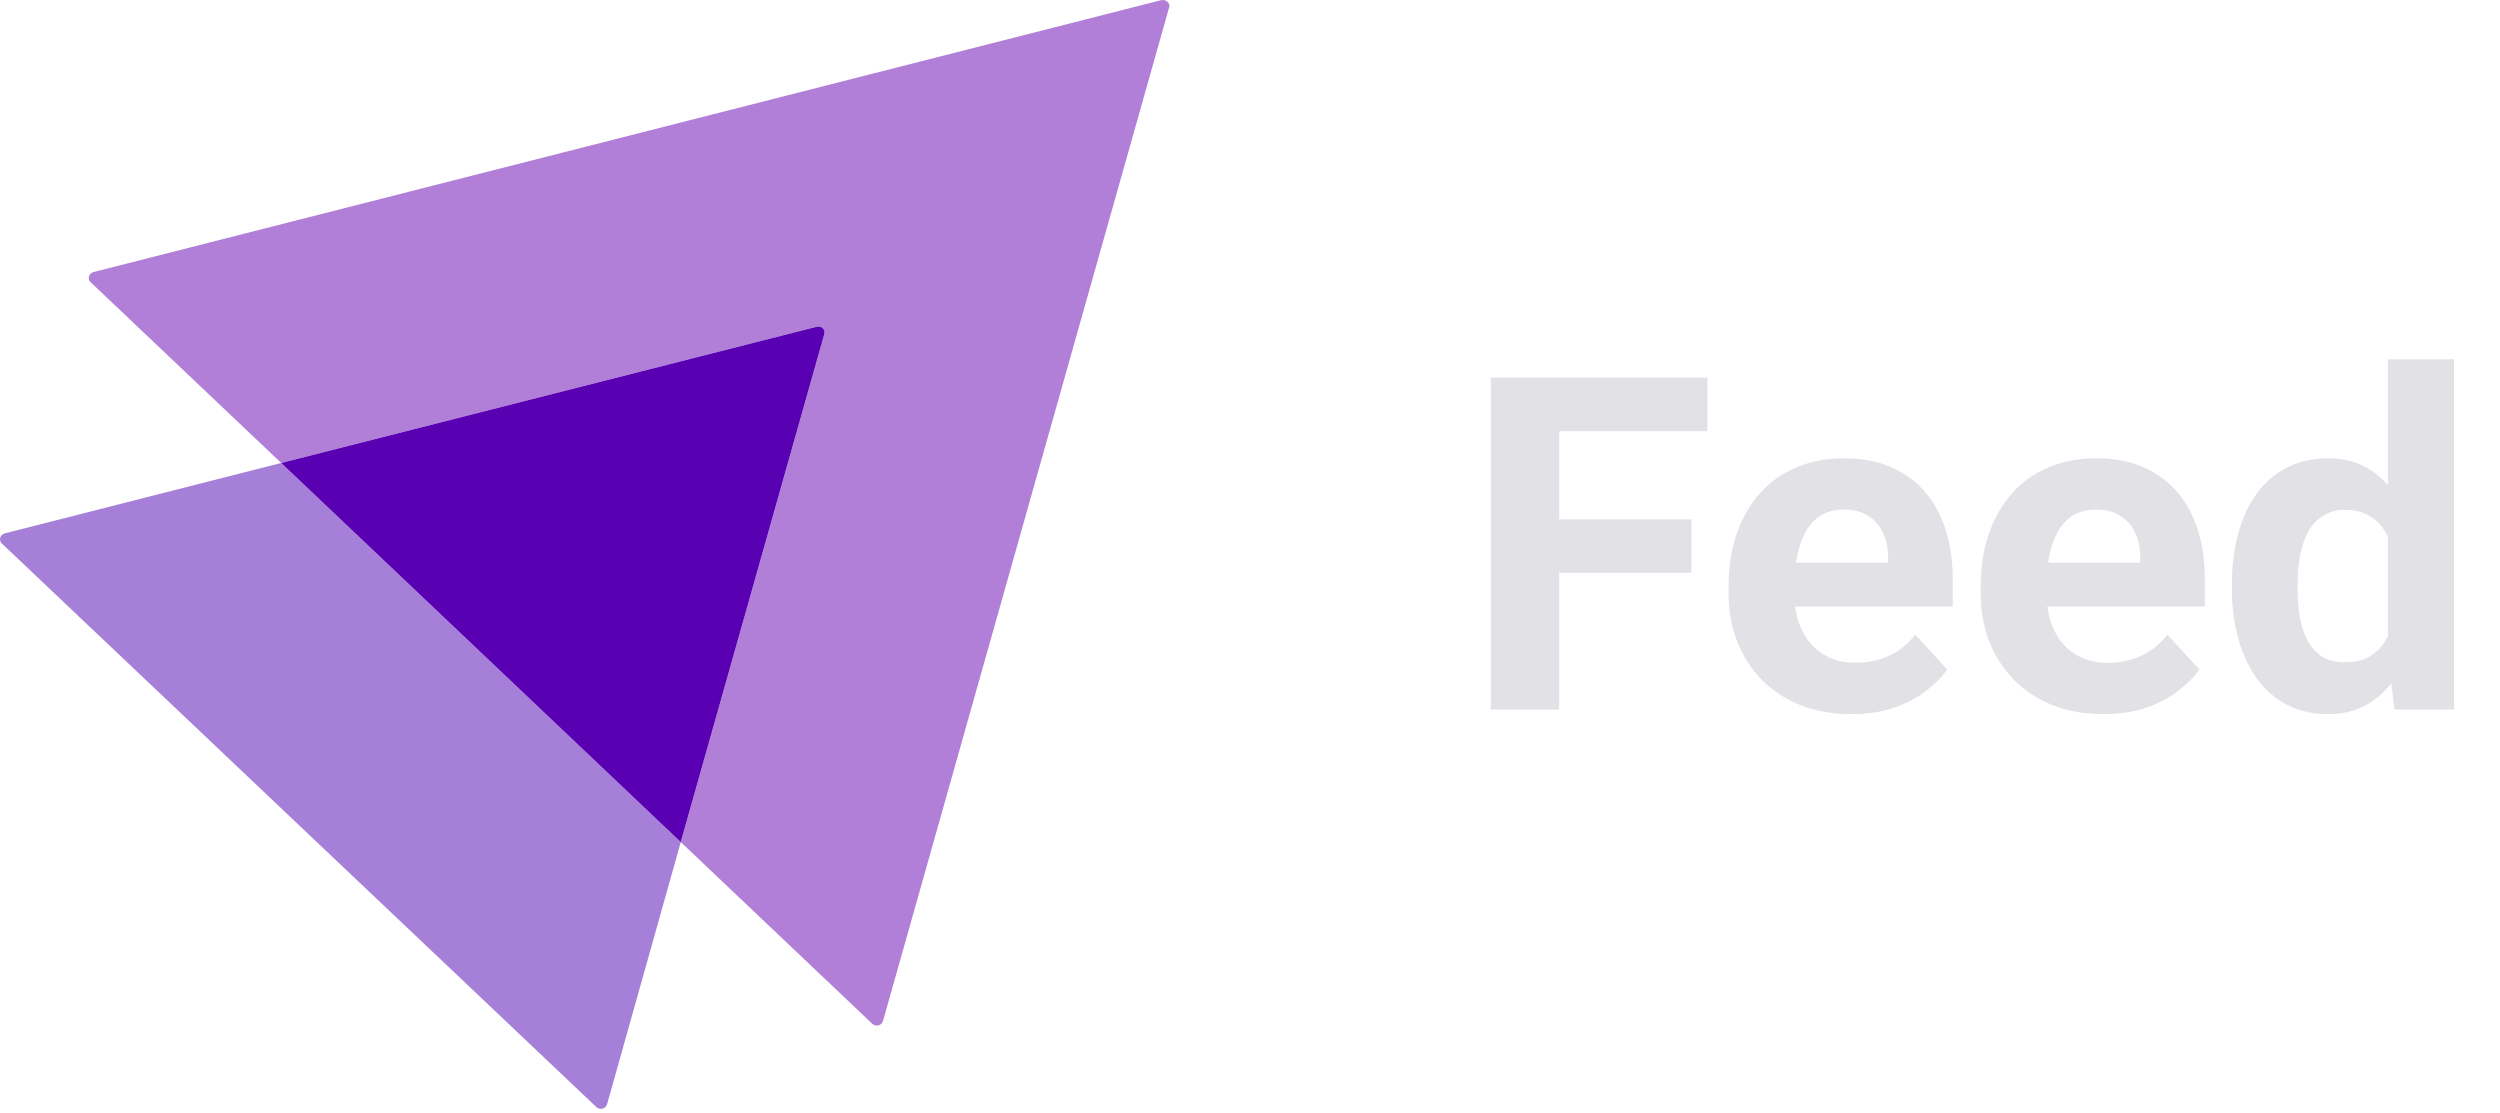 <svg width="137" height="61" viewBox="0 0 137 61" fill="none" xmlns="http://www.w3.org/2000/svg">
<path opacity="0.5" d="M64.067 0.411L48.388 55.954C48.308 56.206 47.989 56.282 47.803 56.105L37.306 46.146L45.172 18.311C45.252 18.059 45.013 17.832 44.747 17.908L15.409 25.371L4.965 15.463C4.779 15.286 4.859 14.983 5.125 14.908L63.642 0.007C63.907 -0.043 64.147 0.184 64.067 0.411Z" fill="#6400B3"/>
<path opacity="0.5" d="M37.306 46.146L33.267 60.517C33.187 60.769 32.868 60.845 32.682 60.668L0.101 29.783C-0.085 29.606 -0.005 29.304 0.261 29.228L15.408 25.371L37.306 46.146Z" fill="#4F00B3"/>
<path d="M45.171 18.311L37.305 46.146L15.408 25.371L44.746 17.908C45.012 17.832 45.251 18.059 45.171 18.311Z" fill="#5A00B3"/>
<path d="M85.445 20.693V38.882H81.697V20.693H85.445ZM92.691 28.463V31.387H84.421V28.463H92.691ZM93.566 20.693V23.629H84.421V20.693H93.566ZM101.461 39.132C100.412 39.132 99.471 38.966 98.638 38.632C97.805 38.291 97.097 37.82 96.514 37.221C95.939 36.621 95.498 35.926 95.19 35.135C94.882 34.335 94.728 33.485 94.728 32.586V32.086C94.728 31.062 94.873 30.125 95.165 29.275C95.456 28.426 95.873 27.689 96.414 27.064C96.964 26.439 97.63 25.96 98.413 25.627C99.196 25.286 100.079 25.115 101.061 25.115C102.019 25.115 102.869 25.273 103.61 25.59C104.351 25.906 104.972 26.356 105.471 26.939C105.979 27.522 106.362 28.222 106.621 29.038C106.879 29.846 107.008 30.745 107.008 31.736V33.236H96.264V30.837H103.472V30.562C103.472 30.062 103.381 29.617 103.198 29.225C103.023 28.826 102.756 28.509 102.398 28.276C102.04 28.043 101.582 27.926 101.024 27.926C100.549 27.926 100.141 28.03 99.8 28.238C99.458 28.447 99.179 28.738 98.963 29.113C98.754 29.488 98.596 29.929 98.488 30.437C98.388 30.937 98.338 31.486 98.338 32.086V32.586C98.338 33.127 98.413 33.627 98.563 34.085C98.721 34.543 98.942 34.939 99.225 35.272C99.516 35.605 99.866 35.863 100.274 36.046C100.691 36.23 101.161 36.321 101.686 36.321C102.336 36.321 102.939 36.196 103.497 35.947C104.064 35.688 104.551 35.301 104.959 34.785L106.708 36.684C106.425 37.092 106.038 37.483 105.546 37.858C105.063 38.233 104.48 38.541 103.797 38.782C103.114 39.016 102.336 39.132 101.461 39.132ZM115.278 39.132C114.229 39.132 113.288 38.966 112.455 38.632C111.622 38.291 110.914 37.82 110.331 37.221C109.756 36.621 109.315 35.926 109.007 35.135C108.699 34.335 108.545 33.485 108.545 32.586V32.086C108.545 31.062 108.69 30.125 108.982 29.275C109.273 28.426 109.69 27.689 110.231 27.064C110.781 26.439 111.447 25.96 112.23 25.627C113.013 25.286 113.896 25.115 114.878 25.115C115.836 25.115 116.686 25.273 117.427 25.59C118.168 25.906 118.789 26.356 119.288 26.939C119.796 27.522 120.18 28.222 120.438 29.038C120.696 29.846 120.825 30.745 120.825 31.736V33.236H110.081V30.837H117.29V30.562C117.29 30.062 117.198 29.617 117.015 29.225C116.84 28.826 116.573 28.509 116.215 28.276C115.857 28.043 115.399 27.926 114.841 27.926C114.366 27.926 113.958 28.03 113.617 28.238C113.275 28.447 112.996 28.738 112.78 29.113C112.571 29.488 112.413 29.929 112.305 30.437C112.205 30.937 112.155 31.486 112.155 32.086V32.586C112.155 33.127 112.23 33.627 112.38 34.085C112.538 34.543 112.759 34.939 113.042 35.272C113.333 35.605 113.683 35.863 114.091 36.046C114.508 36.23 114.978 36.321 115.503 36.321C116.153 36.321 116.757 36.196 117.315 35.947C117.881 35.688 118.368 35.301 118.776 34.785L120.525 36.684C120.242 37.092 119.855 37.483 119.363 37.858C118.88 38.233 118.297 38.541 117.614 38.782C116.931 39.016 116.153 39.132 115.278 39.132ZM130.857 35.934V19.693H134.48V38.882H131.219L130.857 35.934ZM122.312 32.286V32.024C122.312 30.991 122.428 30.054 122.661 29.213C122.895 28.363 123.236 27.635 123.686 27.027C124.136 26.419 124.689 25.948 125.347 25.615C126.005 25.282 126.755 25.115 127.596 25.115C128.387 25.115 129.079 25.282 129.67 25.615C130.27 25.948 130.778 26.423 131.194 27.039C131.619 27.647 131.96 28.367 132.218 29.2C132.477 30.025 132.664 30.928 132.781 31.911V32.486C132.664 33.427 132.477 34.302 132.218 35.109C131.96 35.917 131.619 36.625 131.194 37.233C130.778 37.833 130.27 38.299 129.67 38.632C129.07 38.966 128.371 39.132 127.571 39.132C126.73 39.132 125.98 38.961 125.322 38.62C124.673 38.279 124.123 37.8 123.673 37.183C123.232 36.567 122.895 35.842 122.661 35.01C122.428 34.177 122.312 33.269 122.312 32.286ZM125.91 32.024V32.286C125.91 32.844 125.951 33.365 126.035 33.848C126.126 34.331 126.272 34.76 126.472 35.135C126.68 35.501 126.946 35.788 127.271 35.996C127.604 36.196 128.008 36.296 128.483 36.296C129.099 36.296 129.607 36.159 130.007 35.884C130.407 35.601 130.711 35.214 130.919 34.722C131.136 34.231 131.261 33.664 131.294 33.023V31.387C131.269 30.862 131.194 30.391 131.069 29.975C130.953 29.55 130.778 29.188 130.544 28.888C130.32 28.588 130.036 28.355 129.695 28.188C129.362 28.022 128.966 27.939 128.508 27.939C128.042 27.939 127.642 28.047 127.309 28.263C126.976 28.472 126.705 28.759 126.497 29.125C126.297 29.492 126.147 29.925 126.047 30.425C125.955 30.916 125.91 31.449 125.91 32.024Z" fill="#E1E1E6"/>
</svg>
